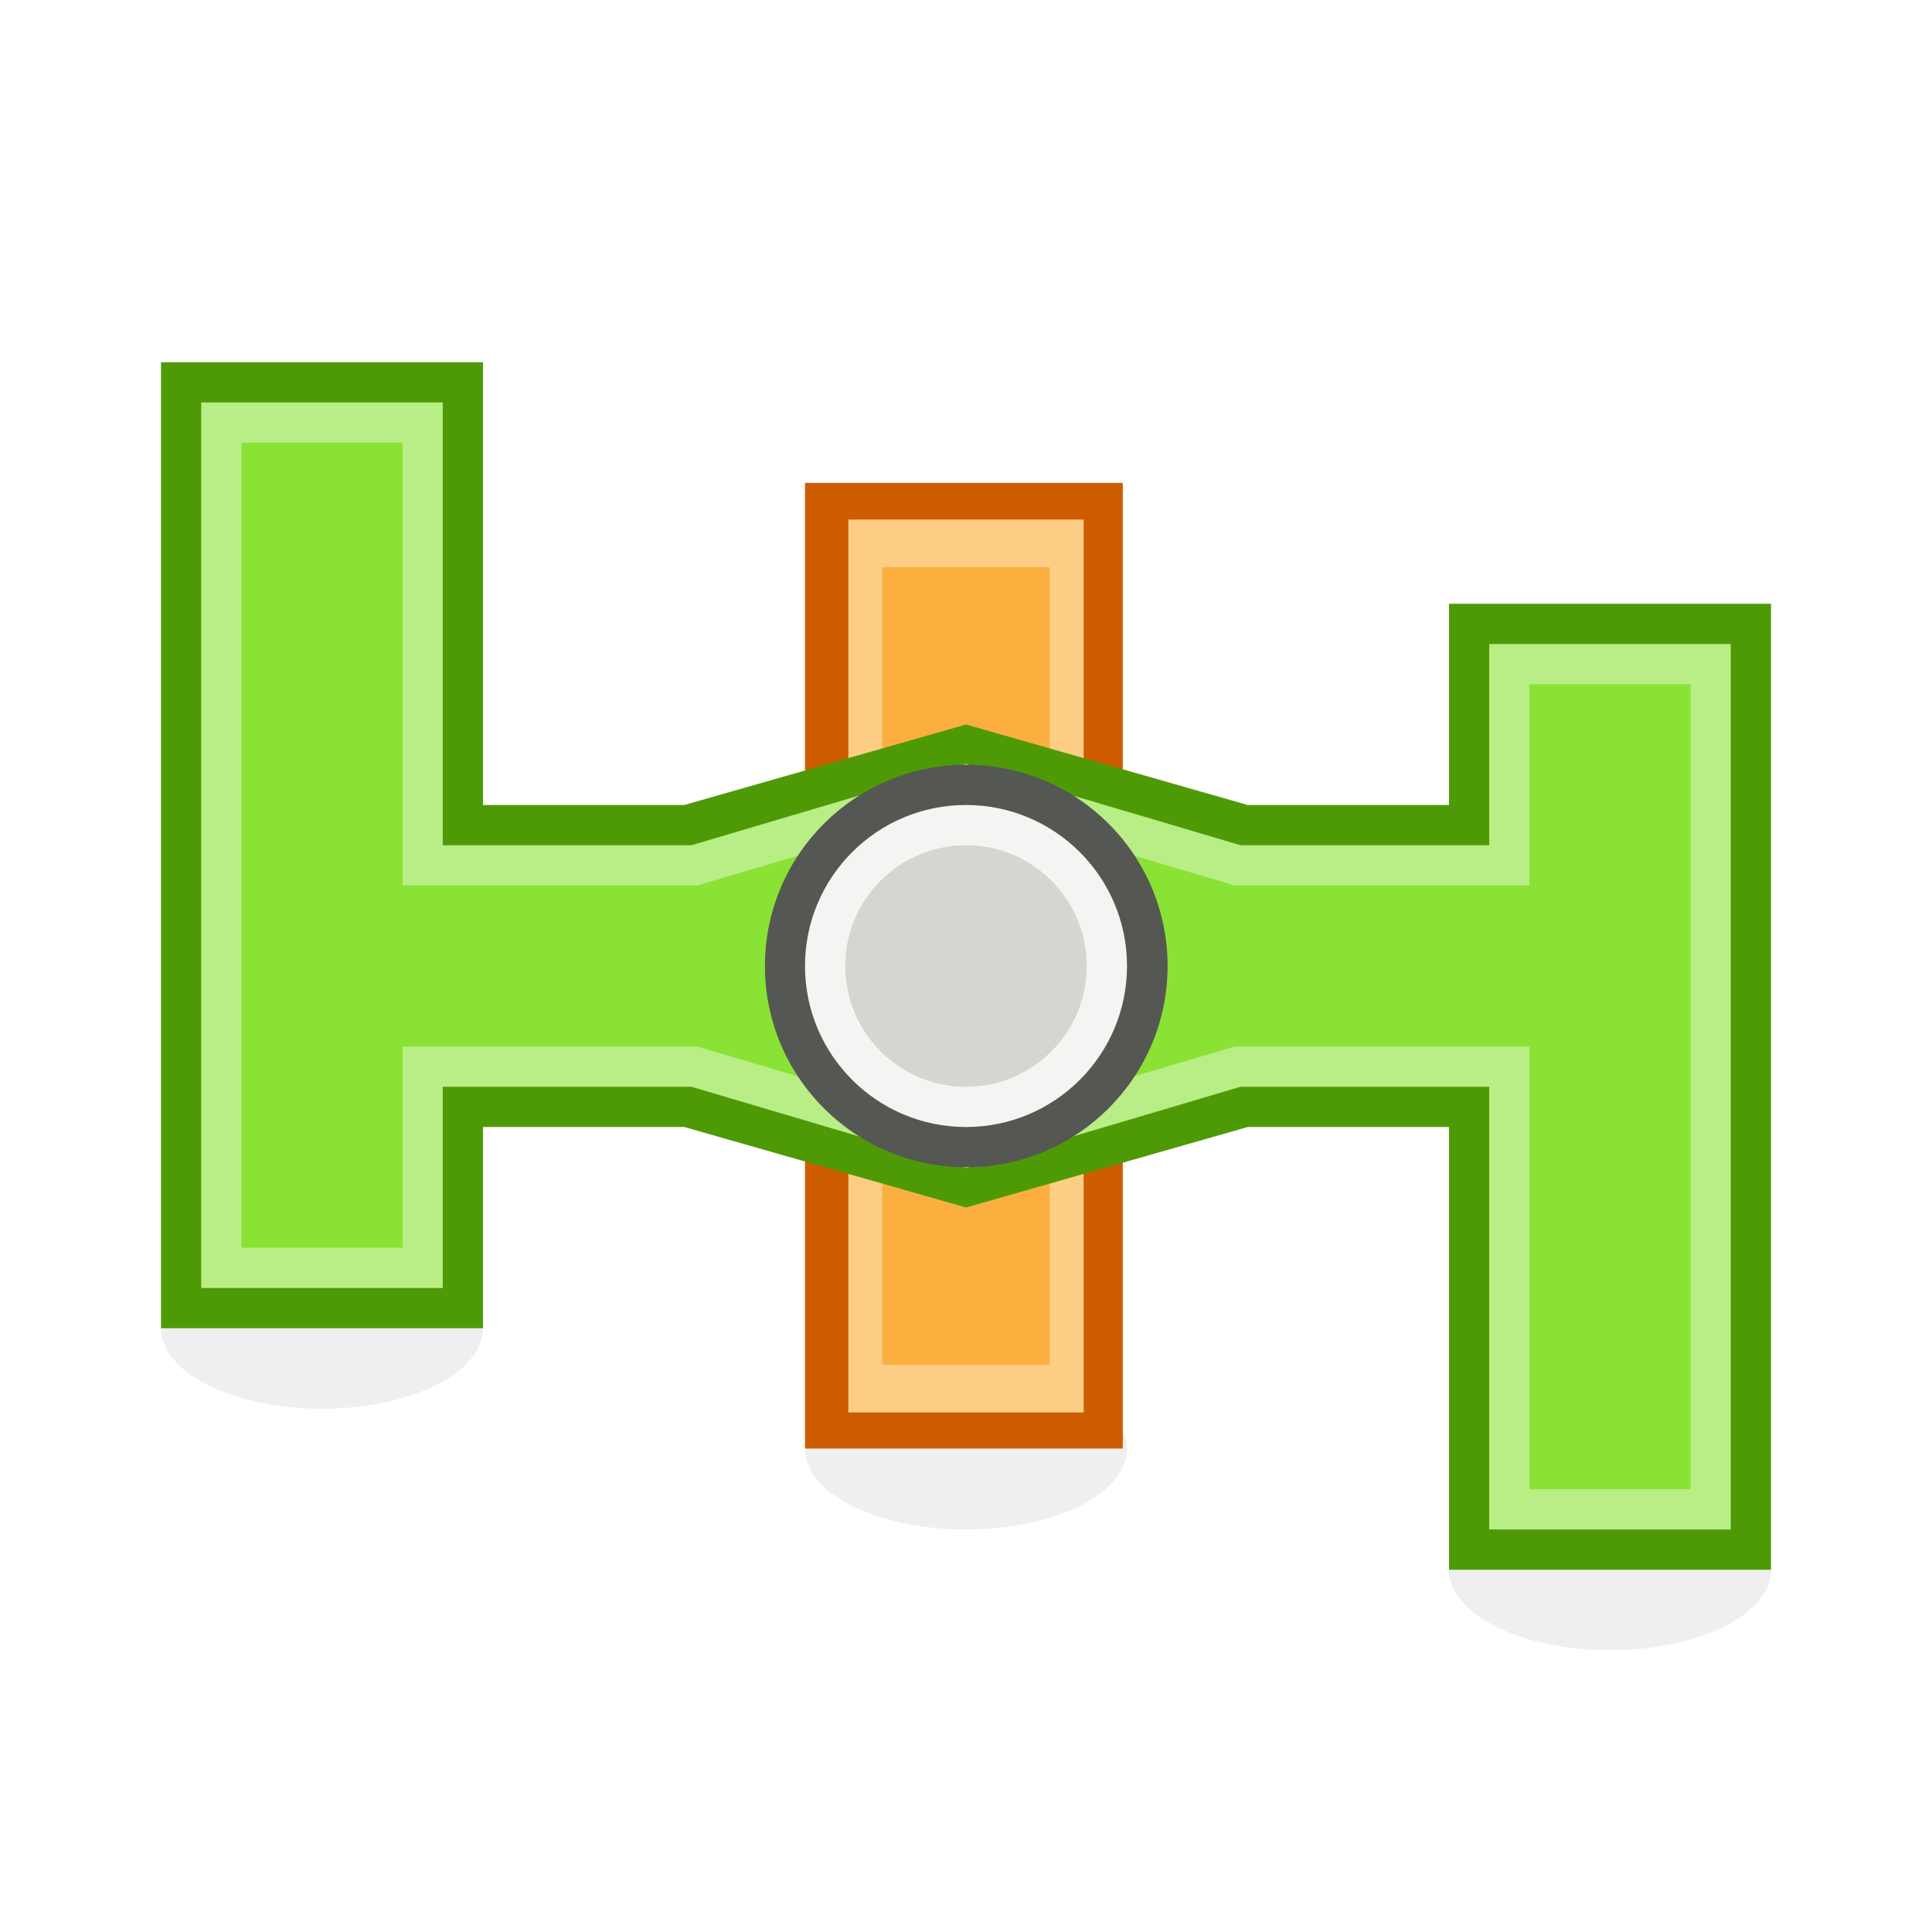 <?xml version="1.0" encoding="UTF-8" standalone="no"?>
<!-- Created with Inkscape (http://www.inkscape.org/) -->

<svg
   xmlns:dc="http://purl.org/dc/elements/1.1/"
   xmlns:cc="http://creativecommons.org/ns#"
   xmlns:rdf="http://www.w3.org/1999/02/22-rdf-syntax-ns#"
   xmlns:svg="http://www.w3.org/2000/svg"
   xmlns="http://www.w3.org/2000/svg"
   xmlns:xlink="http://www.w3.org/1999/xlink"
   xmlns:sodipodi="http://sodipodi.sourceforge.net/DTD/sodipodi-0.dtd"
   xmlns:inkscape="http://www.inkscape.org/namespaces/inkscape"
   width="48"
   height="48"
   id="svg2"
   version="1.1"
   inkscape:version="0.48.3.1 r9886"
   sodipodi:docname="bytestag_app_logo_48.svg">
  <title
     id="title3802">Bytestag App Logo (48px)</title>
  <defs
     id="defs4">
    <inkscape:path-effect
       effect="skeletal"
       id="path-effect3002"
       is_visible="true"
       pattern="M 0,0 0,10 10,5 z"
       copytype="single_stretched"
       prop_scale="1"
       scale_y_rel="false"
       spacing="0"
       normal_offset="0"
       tang_offset="0"
       prop_units="false"
       vertical_pattern="false"
       fuse_tolerance="0" />
    <inkscape:path-effect
       effect="skeletal"
       id="path-effect2998"
       is_visible="true"
       pattern="M 0,5 C 0,2.24 2.24,0 5,0 7.76,0 10,2.24 10,5 10,7.76 7.76,10 5,10 2.24,10 0,7.76 0,5 z"
       copytype="single_stretched"
       prop_scale="1"
       scale_y_rel="false"
       spacing="0"
       normal_offset="0"
       tang_offset="0"
       prop_units="false"
       vertical_pattern="false"
       fuse_tolerance="0" />
    <filter
       inkscape:collect="always"
       id="filter3931"
       x="-0.45"
       width="1.9"
       y="-0.9"
       height="2.8">
      <feGaussianBlur
         inkscape:collect="always"
         stdDeviation="1.5"
         id="feGaussianBlur3933" />
    </filter>
  </defs>
  <sodipodi:namedview
     id="base"
     pagecolor="#ffffff"
     bordercolor="#666666"
     borderopacity="1.0"
     inkscape:pageopacity="0.0"
     inkscape:pageshadow="2"
     inkscape:zoom="16"
     inkscape:cx="15.223328"
     inkscape:cy="24.414586"
     inkscape:document-units="px"
     inkscape:current-layer="layer1"
     showgrid="true"
     inkscape:window-width="1342"
     inkscape:window-height="721"
     inkscape:window-x="24"
     inkscape:window-y="25"
     inkscape:window-maximized="1"
     showguides="true"
     inkscape:guide-bbox="true">
    <inkscape:grid
       type="xygrid"
       id="grid2990"
       empspacing="5"
       visible="true"
       enabled="true"
       snapvisiblegridlinesonly="true"
       dotted="false"
       originy="24px"
       originx="24px" />
    <sodipodi:guide
       orientation="1,0"
       position="24,31"
       id="guide3765" />
    <sodipodi:guide
       orientation="0,1"
       position="17,24"
       id="guide3767" />
  </sodipodi:namedview>
  <g
     inkscape:groupmode="layer"
     id="layer2"
     inkscape:label="Shadow">
    <path
       sodipodi:type="arc"
       style="opacity:0.25;color:#000000;fill:#000000;fill-opacity:1;fill-rule:nonzero;stroke:none;stroke-width:1;marker:none;visibility:visible;display:inline;overflow:visible;filter:url(#filter3931);enable-background:accumulate"
       id="path3929"
       sodipodi:cx="13"
       sodipodi:cy="39"
       sodipodi:rx="4"
       sodipodi:ry="2"
       d="m 17,39 a 4,2 0 1 1 -8,0 4,2 0 1 1 8,0 z"
       transform="translate(27,0)" />
    <use
       x="0"
       y="0"
       xlink:href="#path3929"
       id="use3935"
       transform="translate(-16,-3)"
       width="48"
       height="48" />
    <use
       x="0"
       y="0"
       xlink:href="#path3929"
       id="use3935-4"
       transform="translate(-32,-6)"
       width="48"
       height="48" />
  </g>
  <g
     inkscape:label="Main"
     inkscape:groupmode="layer"
     id="layer1"
     transform="translate(0,-1004.362)">
    <rect
       style="color:#000000;fill:#ce5c00;fill-opacity:1;fill-rule:nonzero;stroke:none;stroke-width:1;marker:none;visibility:visible;display:inline;overflow:visible;enable-background:accumulate"
       id="rect3800"
       width="7.895"
       height="32.116"
       x="20"
       y="8"
       transform="matrix(1,0,0,0.747,0,1010.384)" />
    <rect
       style="color:#000000;fill:#fcaf3e;fill-opacity:1;fill-rule:nonzero;stroke:#fdcd86;stroke-width:0.845;stroke-opacity:1;marker:none;visibility:visible;display:inline;overflow:visible;enable-background:accumulate"
       id="rect3798"
       width="5"
       height="15"
       x="18"
       y="17"
       transform="matrix(1,0,0,1.4,3.5,994.062)" />
    <path
       style="color:#000000;fill:#4e9a06;fill-opacity:1;fill-rule:nonzero;stroke:none;stroke-width:1;marker:none;visibility:visible;display:inline;overflow:visible;enable-background:accumulate"
       d="m 14,19 5,0 7,-2 7,2 5,0 0,-5 8,0 0,24 -8,0 0,-11 -5,0 -7,2 -7,-2 -5,0 0,5 -8,0 0,-24 8,0 z"
       id="path3778-6"
       inkscape:connector-curvature="0"
       transform="translate(-2,1005.362)"
       sodipodi:nodetypes="ccccccccccccccccccc" />
    <path
       style="color:#000000;fill:#8ae234;fill-opacity:1;fill-rule:nonzero;stroke:#b8ee85;stroke-width:1;stroke-linecap:butt;stroke-linejoin:miter;stroke-miterlimit:4;stroke-opacity:1;stroke-dasharray:none;stroke-dashoffset:0;marker:none;visibility:visible;display:inline;overflow:visible;enable-background:accumulate"
       d="m 11,19 6.75,0 6.75,-2 6.75,2 6.75,0 0,-5 5,0 0,21 -5,0 0,-11 -6.75,0 -6.75,2 -6.75,-2 -6.75,0 0,5 -5,0 0,-21 5,0 z"
       id="path3778"
       inkscape:connector-curvature="0"
       transform="translate(-0.5,1006.862)"
       sodipodi:nodetypes="ccccccccccccccccccc" />
    <g
       id="g4022"
       transform="translate(-1.6088578e-8,14)">
      <path
         transform="matrix(1.167,0,0,1,0.083,992.362)"
         d="m 24.786,22 c 0,2.761 -1.919,5 -4.286,5 -2.367,0 -4.286,-2.239 -4.286,-5 0,-2.761 1.919,-5 4.286,-5 2.367,0 4.286,2.239 4.286,5 z"
         sodipodi:ry="5"
         sodipodi:rx="4.2857141"
         sodipodi:cy="22"
         sodipodi:cx="20.5"
         id="path4002-1"
         style="color:#000000;fill:#555753;fill-opacity:1;fill-rule:nonzero;stroke:none;stroke-width:0.909;marker:none;visibility:visible;display:inline;overflow:visible;enable-background:accumulate"
         sodipodi:type="arc" />
      <path
         transform="matrix(0.7,0,0,0.7,9.65,998.962)"
         d="m 25.5,22 c 0,2.761 -2.239,5 -5,5 -2.761,0 -5,-2.239 -5,-5 0,-2.761 2.239,-5 5,-5 2.761,0 5,2.239 5,5 z"
         sodipodi:ry="5"
         sodipodi:rx="5"
         sodipodi:cy="22"
         sodipodi:cx="20.5"
         id="path4002"
         style="color:#000000;fill:#d3d7cf;fill-opacity:1;fill-rule:nonzero;stroke:#f3f5f3;stroke-width:1.429;stroke-opacity:1;marker:none;visibility:visible;display:inline;overflow:visible;enable-background:accumulate"
         sodipodi:type="arc" />
    </g>
  </g>
</svg>
